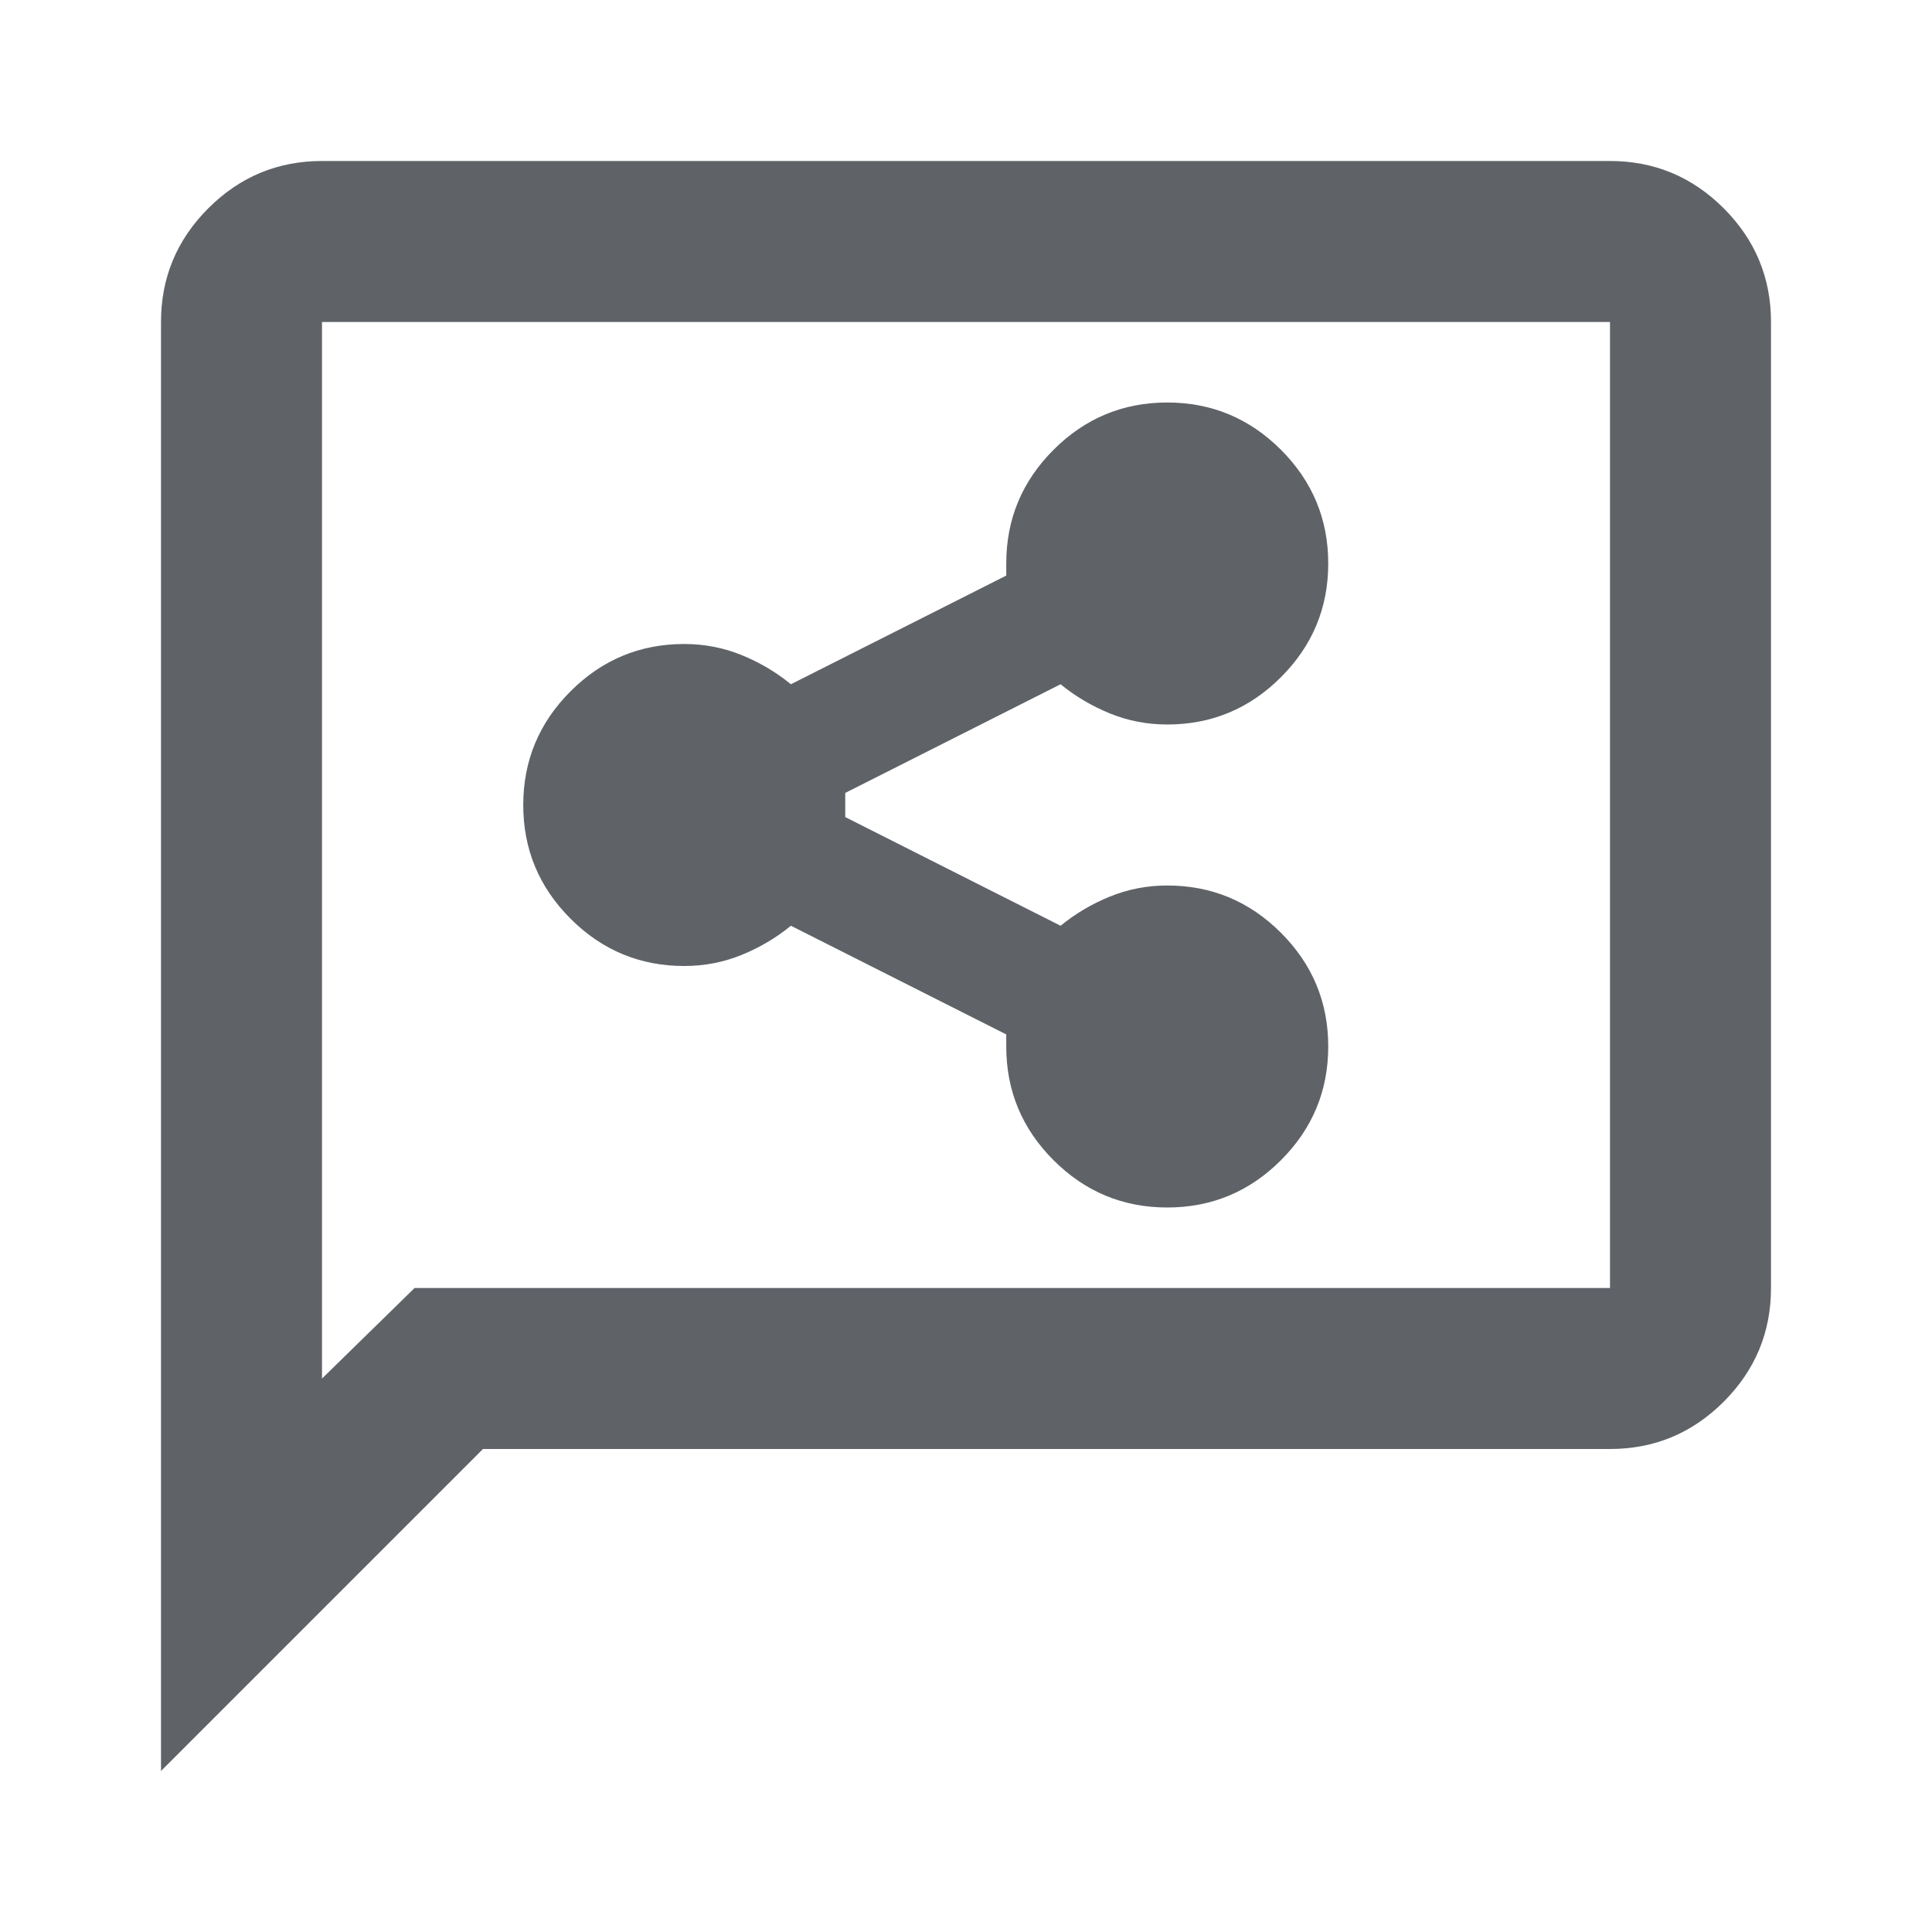 <svg xmlns="http://www.w3.org/2000/svg" height="24px" viewBox="0 -960 960 960" width="24px" fill="#5f6368"><path d="M580-360q33 0 56.5-23.5T660-440q0-33-23.5-56.5T580-520q-15 0-28.5 5.5T527-500l-107-54v-12l107-54q11 9 24.5 14.5T580-600q33 0 56.5-23.5T660-680q0-33-23.5-56.5T580-760q-33 0-56.5 23.5T500-680v6l-107 54q-11-9-24.5-14.5T340-640q-33 0-56.5 23.5T260-560q0 33 23.5 56.5T340-480q15 0 28.5-5.5T393-500l107 54v6q0 33 23.5 56.5T580-360ZM80-80v-720q0-33 23.5-56.5T160-880h640q33 0 56.5 23.5T880-800v480q0 33-23.5 56.5T800-240H240L80-80Zm126-240h594v-480H160v525l46-45Zm-46 0v-480 480Z"/></svg>